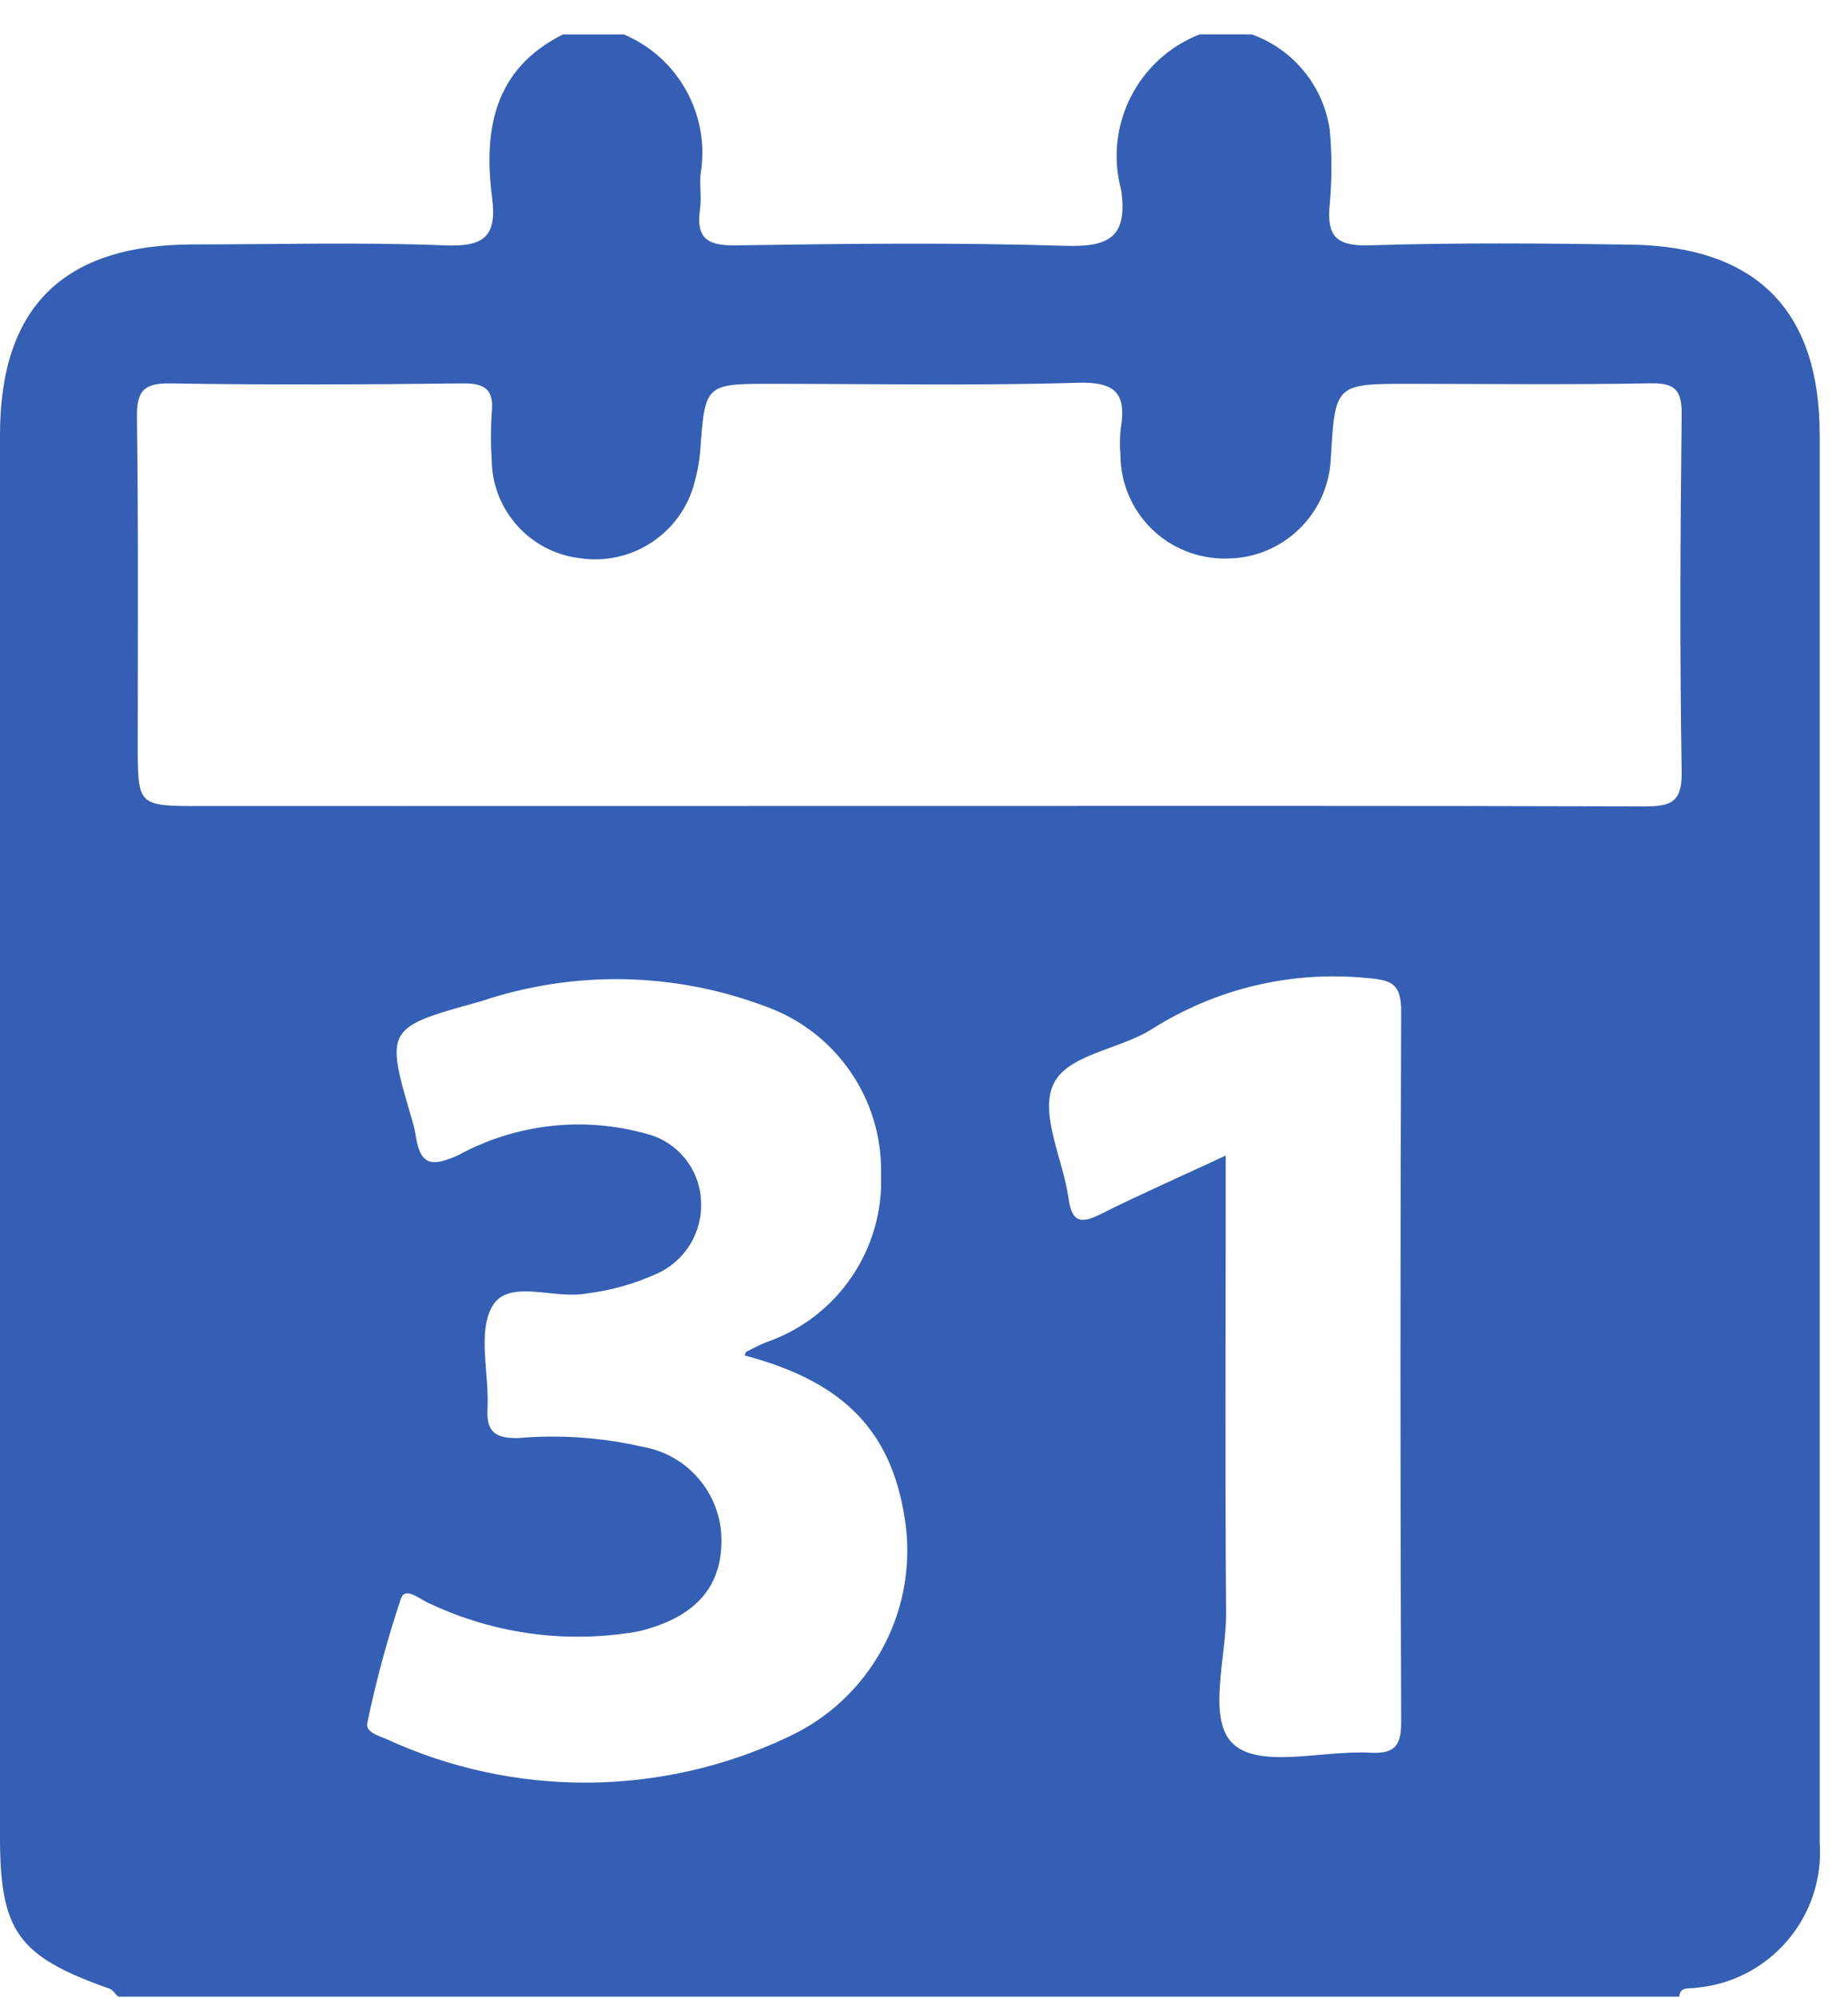 <svg width="37" height="40" viewBox="0 0 37 40" fill="none" xmlns="http://www.w3.org/2000/svg">
<path fill-rule="evenodd" clip-rule="evenodd" d="M33.621 39.978H2.365C2.307 39.923 2.259 39.841 2.19 39.817C0.362 39.172 0 38.674 0 36.781C0 27.424 0 18.066 0 8.708C0 6.149 1.267 4.898 3.86 4.894C5.545 4.894 7.233 4.846 8.916 4.913C9.692 4.944 9.952 4.732 9.853 3.962C9.679 2.606 9.883 1.384 11.27 0.69H12.492C13.59 1.155 14.225 2.314 14.026 3.49C14.006 3.721 14.047 3.958 14.015 4.19C13.935 4.754 14.144 4.921 14.72 4.913C16.926 4.879 19.134 4.853 21.338 4.922C22.238 4.95 22.575 4.722 22.448 3.805C22.1 2.518 22.776 1.176 24.017 0.689H25.065C25.899 0.989 26.499 1.725 26.624 2.603C26.669 3.096 26.668 3.591 26.624 4.084C26.56 4.713 26.736 4.933 27.417 4.912C29.161 4.857 30.907 4.872 32.652 4.898C35.171 4.936 36.433 6.219 36.433 8.705C36.433 18.1 36.433 27.495 36.433 36.89C36.54 38.377 35.432 39.674 33.946 39.801C33.816 39.825 33.643 39.765 33.621 39.978ZM18.163 16.137C23.079 16.137 27.997 16.131 32.913 16.146C33.434 16.146 33.681 16.084 33.67 15.454C33.63 13.069 33.642 10.683 33.67 8.298C33.675 7.798 33.525 7.666 33.035 7.675C31.435 7.705 29.835 7.687 28.235 7.685C26.735 7.685 26.735 7.685 26.645 9.167C26.604 10.297 25.674 11.19 24.543 11.183C23.987 11.191 23.45 10.976 23.053 10.585C22.657 10.194 22.433 9.661 22.433 9.104C22.418 8.93 22.42 8.755 22.439 8.581C22.556 7.881 22.34 7.641 21.576 7.664C19.541 7.725 17.503 7.686 15.467 7.685C14.113 7.685 14.116 7.685 14.018 9.049C13.999 9.252 13.963 9.453 13.909 9.649C13.648 10.677 12.648 11.338 11.6 11.175C10.611 11.053 9.862 10.22 9.845 9.223C9.824 8.904 9.824 8.583 9.845 8.264C9.892 7.805 9.719 7.671 9.263 7.677C7.314 7.7 5.363 7.709 3.416 7.677C2.863 7.667 2.735 7.839 2.742 8.368C2.772 10.549 2.758 12.731 2.758 14.912C2.758 16.139 2.758 16.139 4.02 16.139L18.163 16.137ZM14.909 27.137C14.922 27.111 14.928 27.073 14.948 27.062C15.077 26.996 15.207 26.931 15.34 26.875C16.764 26.385 17.698 25.02 17.64 23.516C17.676 22.012 16.742 20.654 15.324 20.15C13.493 19.459 11.479 19.424 9.624 20.05C7.708 20.577 7.712 20.588 8.251 22.426C8.284 22.537 8.309 22.65 8.328 22.764C8.42 23.326 8.637 23.37 9.168 23.133C10.325 22.499 11.685 22.345 12.955 22.704C13.568 22.864 14.006 23.405 14.035 24.038C14.075 24.667 13.718 25.254 13.141 25.507C12.694 25.709 12.218 25.842 11.731 25.9C11.089 26.017 10.184 25.6 9.861 26.147C9.553 26.666 9.797 27.501 9.761 28.195C9.736 28.653 9.895 28.795 10.356 28.795C11.195 28.721 12.041 28.779 12.863 28.968C13.82 29.131 14.501 29.989 14.441 30.959C14.406 31.846 13.841 32.414 12.771 32.666C11.364 32.913 9.915 32.721 8.622 32.115C8.422 32.041 8.122 31.75 8.028 32.006C7.754 32.823 7.529 33.655 7.354 34.498C7.313 34.677 7.574 34.754 7.726 34.815C10.287 35.999 13.242 35.984 15.79 34.773C17.396 34.025 18.342 32.333 18.138 30.573C17.901 28.698 16.943 27.679 14.909 27.139V27.137ZM24.541 23.137V24.084C24.541 26.818 24.527 29.552 24.549 32.284C24.557 33.202 24.144 34.465 24.721 34.944C25.277 35.405 26.494 35.044 27.421 35.093C27.907 35.118 28.056 34.978 28.054 34.474C28.035 29.733 28.035 24.993 28.054 20.252C28.054 19.688 27.859 19.621 27.354 19.581C25.846 19.434 24.332 19.797 23.054 20.611C22.397 21.025 21.333 21.111 21.076 21.742C20.829 22.347 21.287 23.228 21.394 23.994C21.458 24.453 21.62 24.518 22.022 24.316C22.817 23.919 23.63 23.561 24.543 23.136L24.541 23.137Z" fill="#345FB4"/>
</svg>
